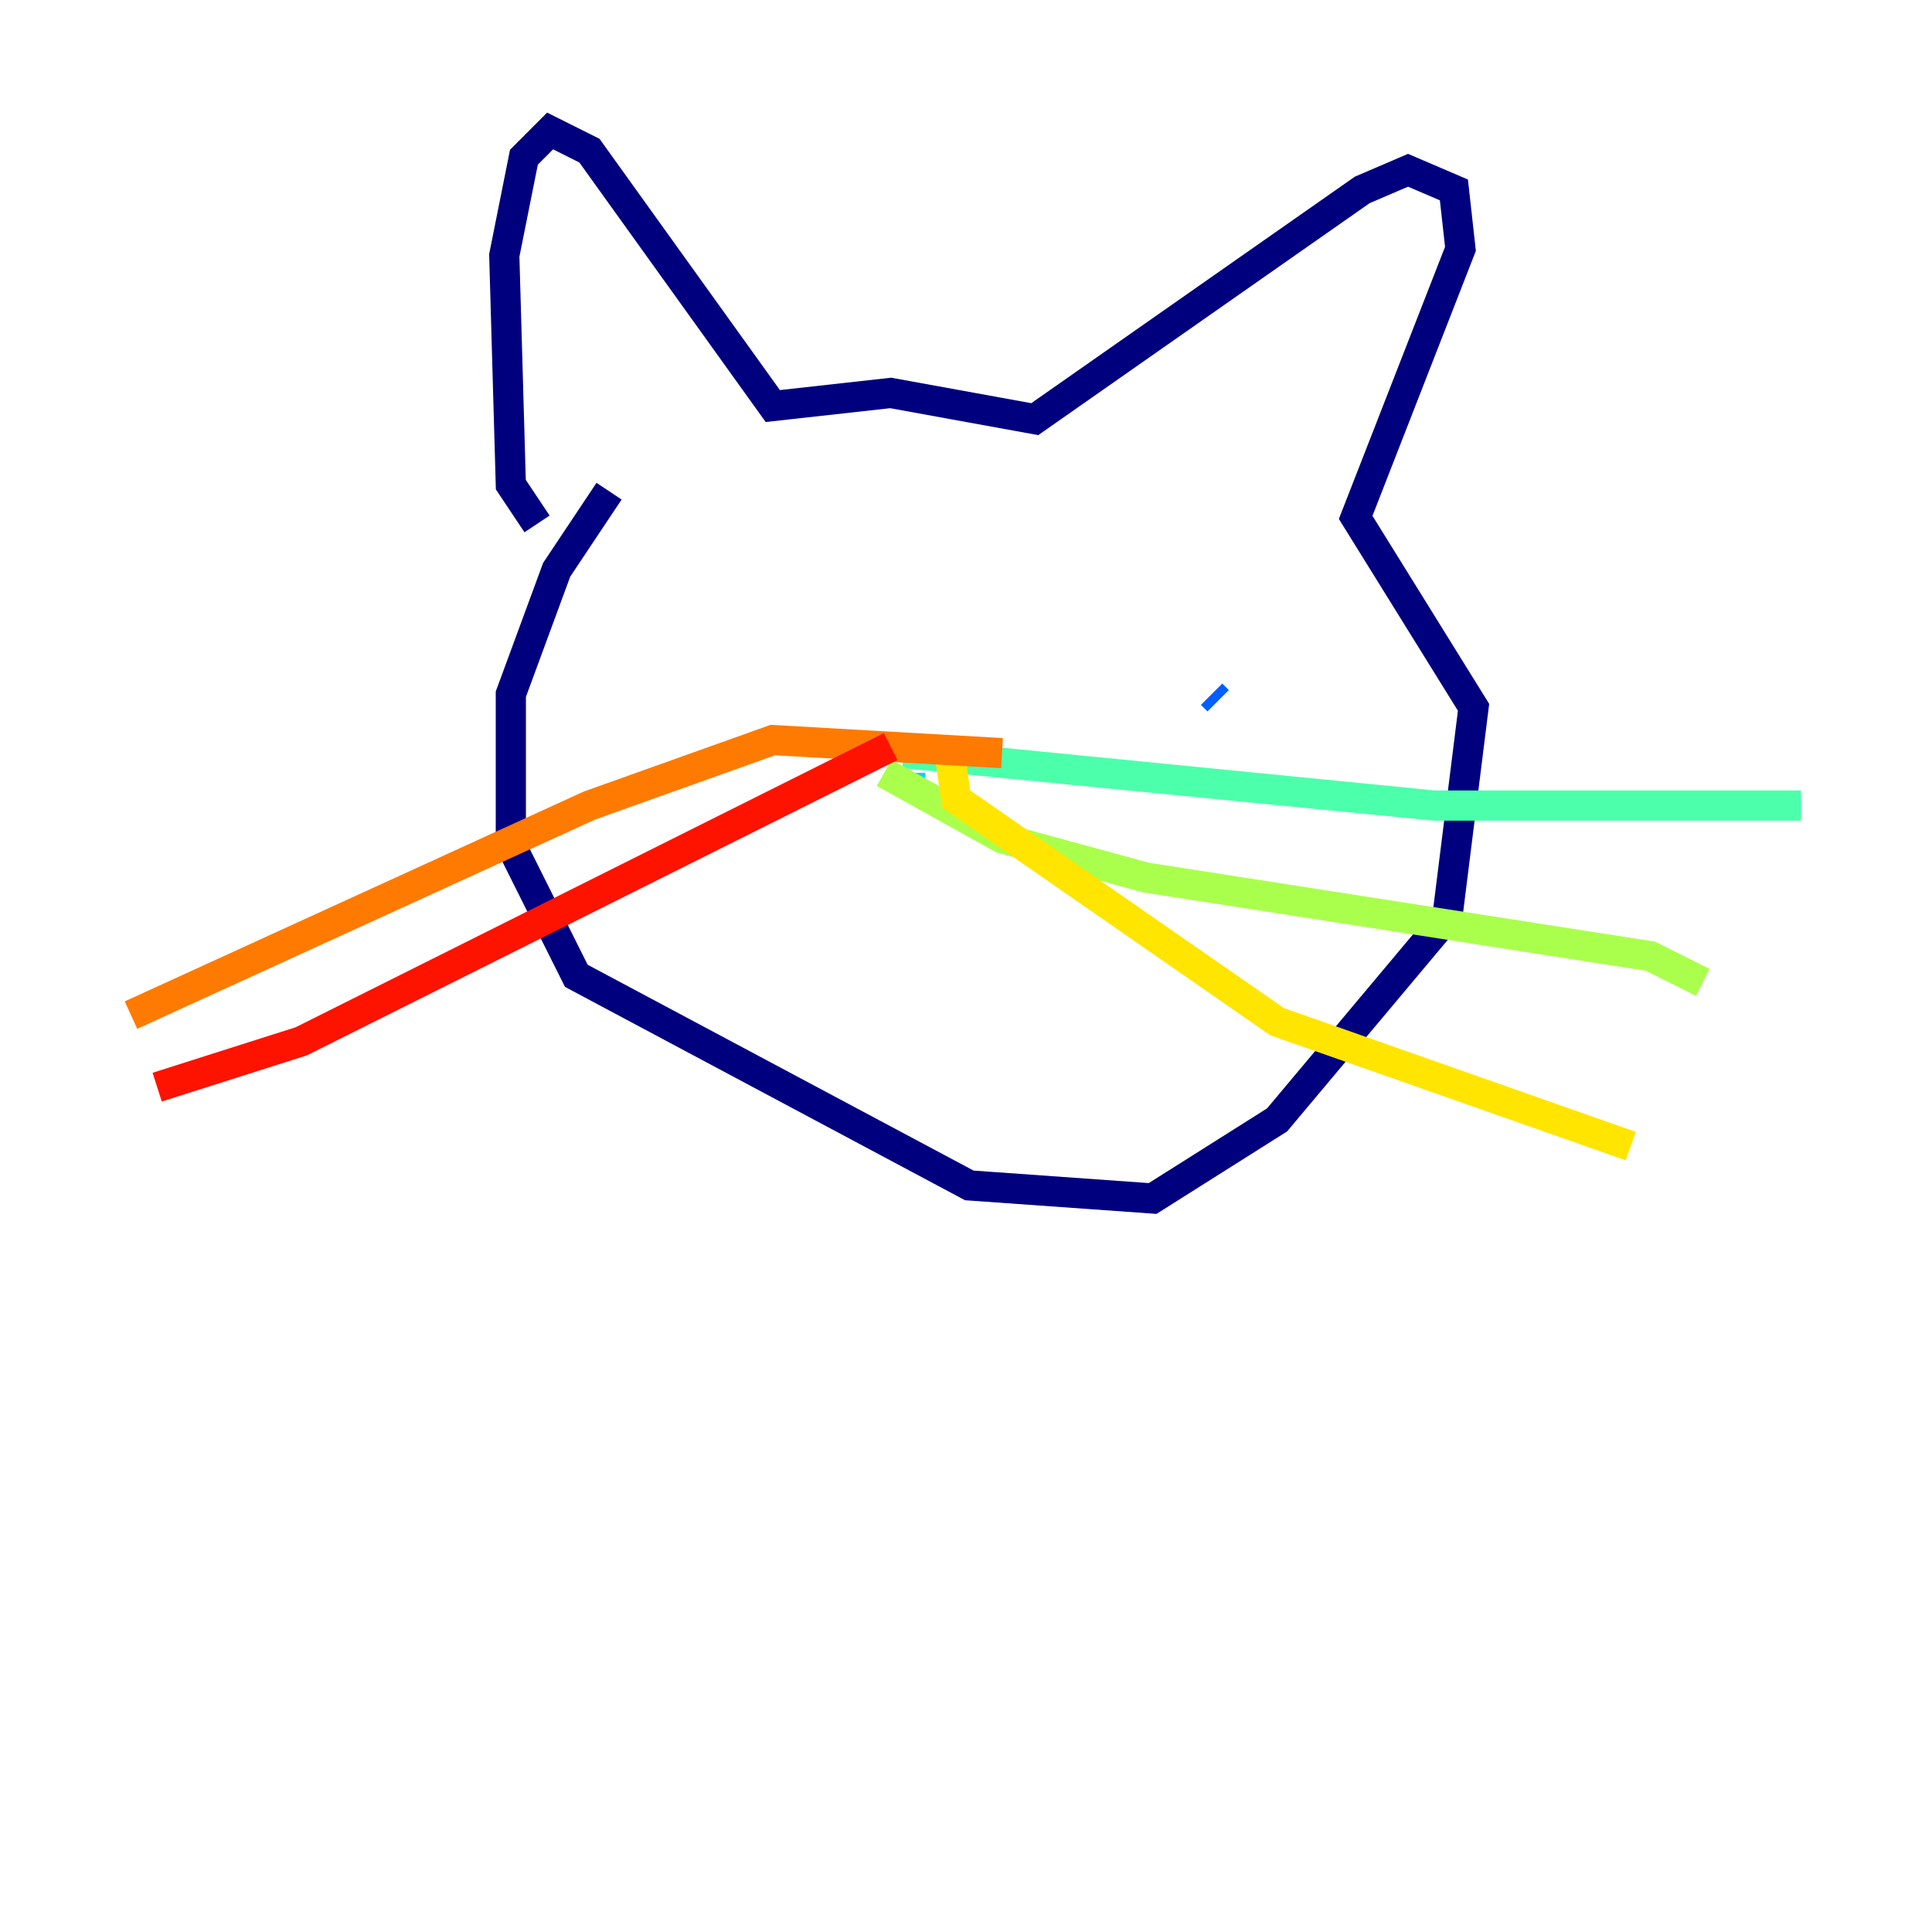 <?xml version="1.0" encoding="utf-8" ?>
<svg baseProfile="tiny" height="128" version="1.2" viewBox="0,0,128,128" width="128" xmlns="http://www.w3.org/2000/svg" xmlns:ev="http://www.w3.org/2001/xml-events" xmlns:xlink="http://www.w3.org/1999/xlink"><defs /><polyline fill="none" points="40.352,32.542 36.881,37.749 33.844,45.993 33.844,55.973 38.183,64.651 64.217,78.536 76.366,79.403 84.61,74.197 95.891,60.746 97.627,46.861 89.817,34.278 96.759,16.488 96.325,12.583 93.288,11.281 90.251,12.583 68.556,27.77 59.01,26.034 51.2,26.902 39.051,9.98 36.447,8.678 34.712,10.414 33.41,16.922 33.844,32.108 35.58,34.712" stroke="#00007f" stroke-width="2" /><polyline fill="none" points="49.898,43.39 49.898,43.39" stroke="#0000fe" stroke-width="2" /><polyline fill="none" points="80.705,46.427 80.271,45.993" stroke="#0060ff" stroke-width="2" /><polyline fill="none" points="60.312,51.2 60.312,51.634" stroke="#00d4ff" stroke-width="2" /><polyline fill="none" points="59.878,49.898 95.024,53.37 119.322,53.37" stroke="#4cffaa" stroke-width="2" /><polyline fill="none" points="58.576,51.2 66.386,55.539 75.932,58.142 109.342,63.349 112.814,65.085" stroke="#aaff4c" stroke-width="2" /><polyline fill="none" points="62.915,49.898 63.349,52.936 84.61,67.688 108.041,75.932" stroke="#ffe500" stroke-width="2" /><polyline fill="none" points="66.386,49.898 51.2,49.031 39.051,53.37 8.678,67.254" stroke="#ff7a00" stroke-width="2" /><polyline fill="none" points="59.01,49.464 19.959,68.99 10.414,72.027" stroke="#fe1200" stroke-width="2" /><polyline fill="none" points="59.01,55.105 59.01,55.105" stroke="#7f0000" stroke-width="2" /></svg>